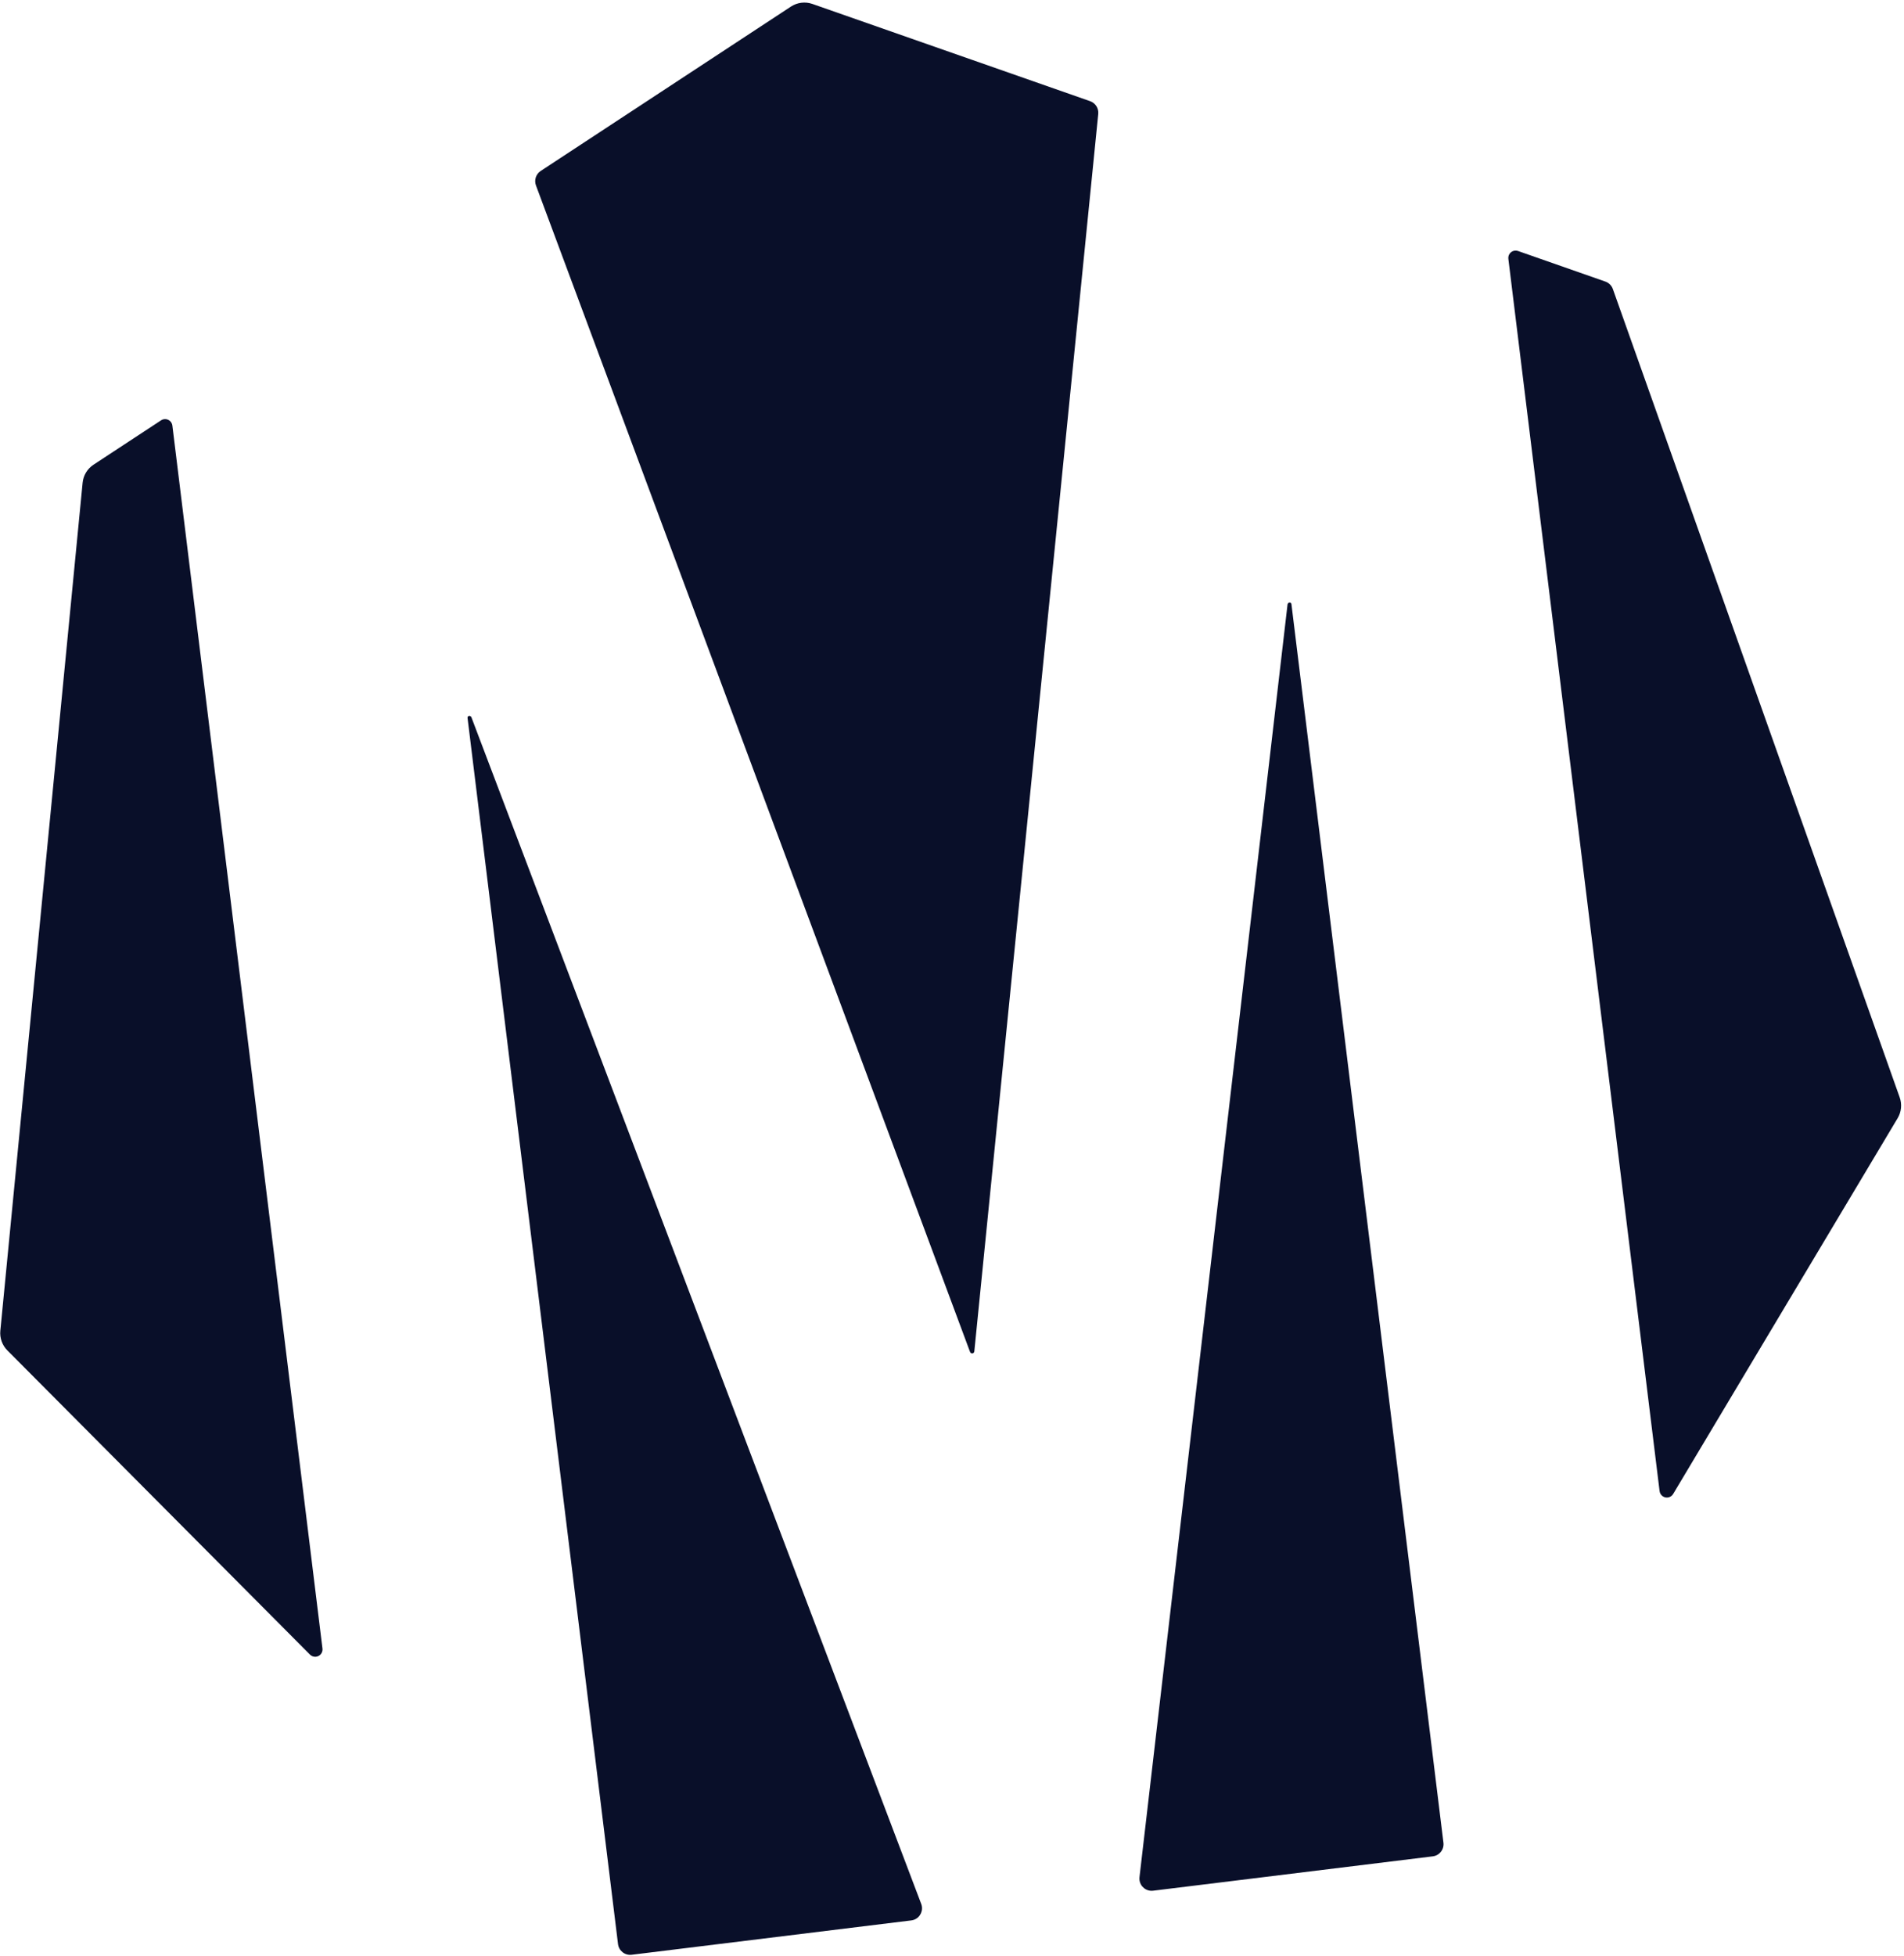 <svg height="800" viewBox="0 0 779 800" width="779" xmlns="http://www.w3.org/2000/svg"><path d="m192.877 293.337 184.034 485.251c.979 2.582-.32 5.469-2.902 6.448-.375.142-.766.239-1.164.288l-114.413 14.048c-2.741.337-5.236-1.613-5.572-4.353l-61.572-501.466c-.048-.393.231-.75.624-.798.417-.051.816.189.965.582zm335.496-46.316 62.194 506.533c.337 2.741-1.613 5.236-4.353 5.572l-114.427 14.05c-2.741.337-5.236-1.613-5.572-4.353-.048-.394-.05-.793-.004-1.187l60.571-520.439c.049-.418.377-.748.794-.799.393-.048.75.231.798.624zm-457.848-72.993 61.408 500.123c.202 1.645-.968 3.141-2.612 3.343-.919.113-1.839-.205-2.492-.861l-123.828-124.416c-2.103-2.113-3.153-5.054-2.865-8.021l33.666-346.773c.293-3.013 1.934-5.731 4.465-7.393l27.635-18.145c1.385-.909 3.245-.524 4.154.861.253.385.414.824.47 1.281zm550.57-71.382 35.729 12.504c1.429.5 2.554 1.62 3.06 3.047l117.359 330.583c.997 2.809.689 5.917-.84 8.476l-91.85 153.686c-.85 1.422-2.692 1.886-4.114 1.036-.795-.475-1.326-1.29-1.439-2.21l-61.874-503.925c-.202-1.645.968-3.141 2.612-3.343.457-.056.922-.006 1.357.146zm-288.706-101.032 113.619 39.761c2.18.763 3.554 2.92 3.324 5.218l-50.703 506.049c-.042.417-.367.749-.782.8-.417.051-.814-.19-.961-.584l-177.602-477.026c-.814-2.186-.008-4.644 1.942-5.924l102.373-67.214c2.603-1.709 5.853-2.108 8.791-1.079z" fill="#090f29" fill-rule="evenodd"/></svg>
